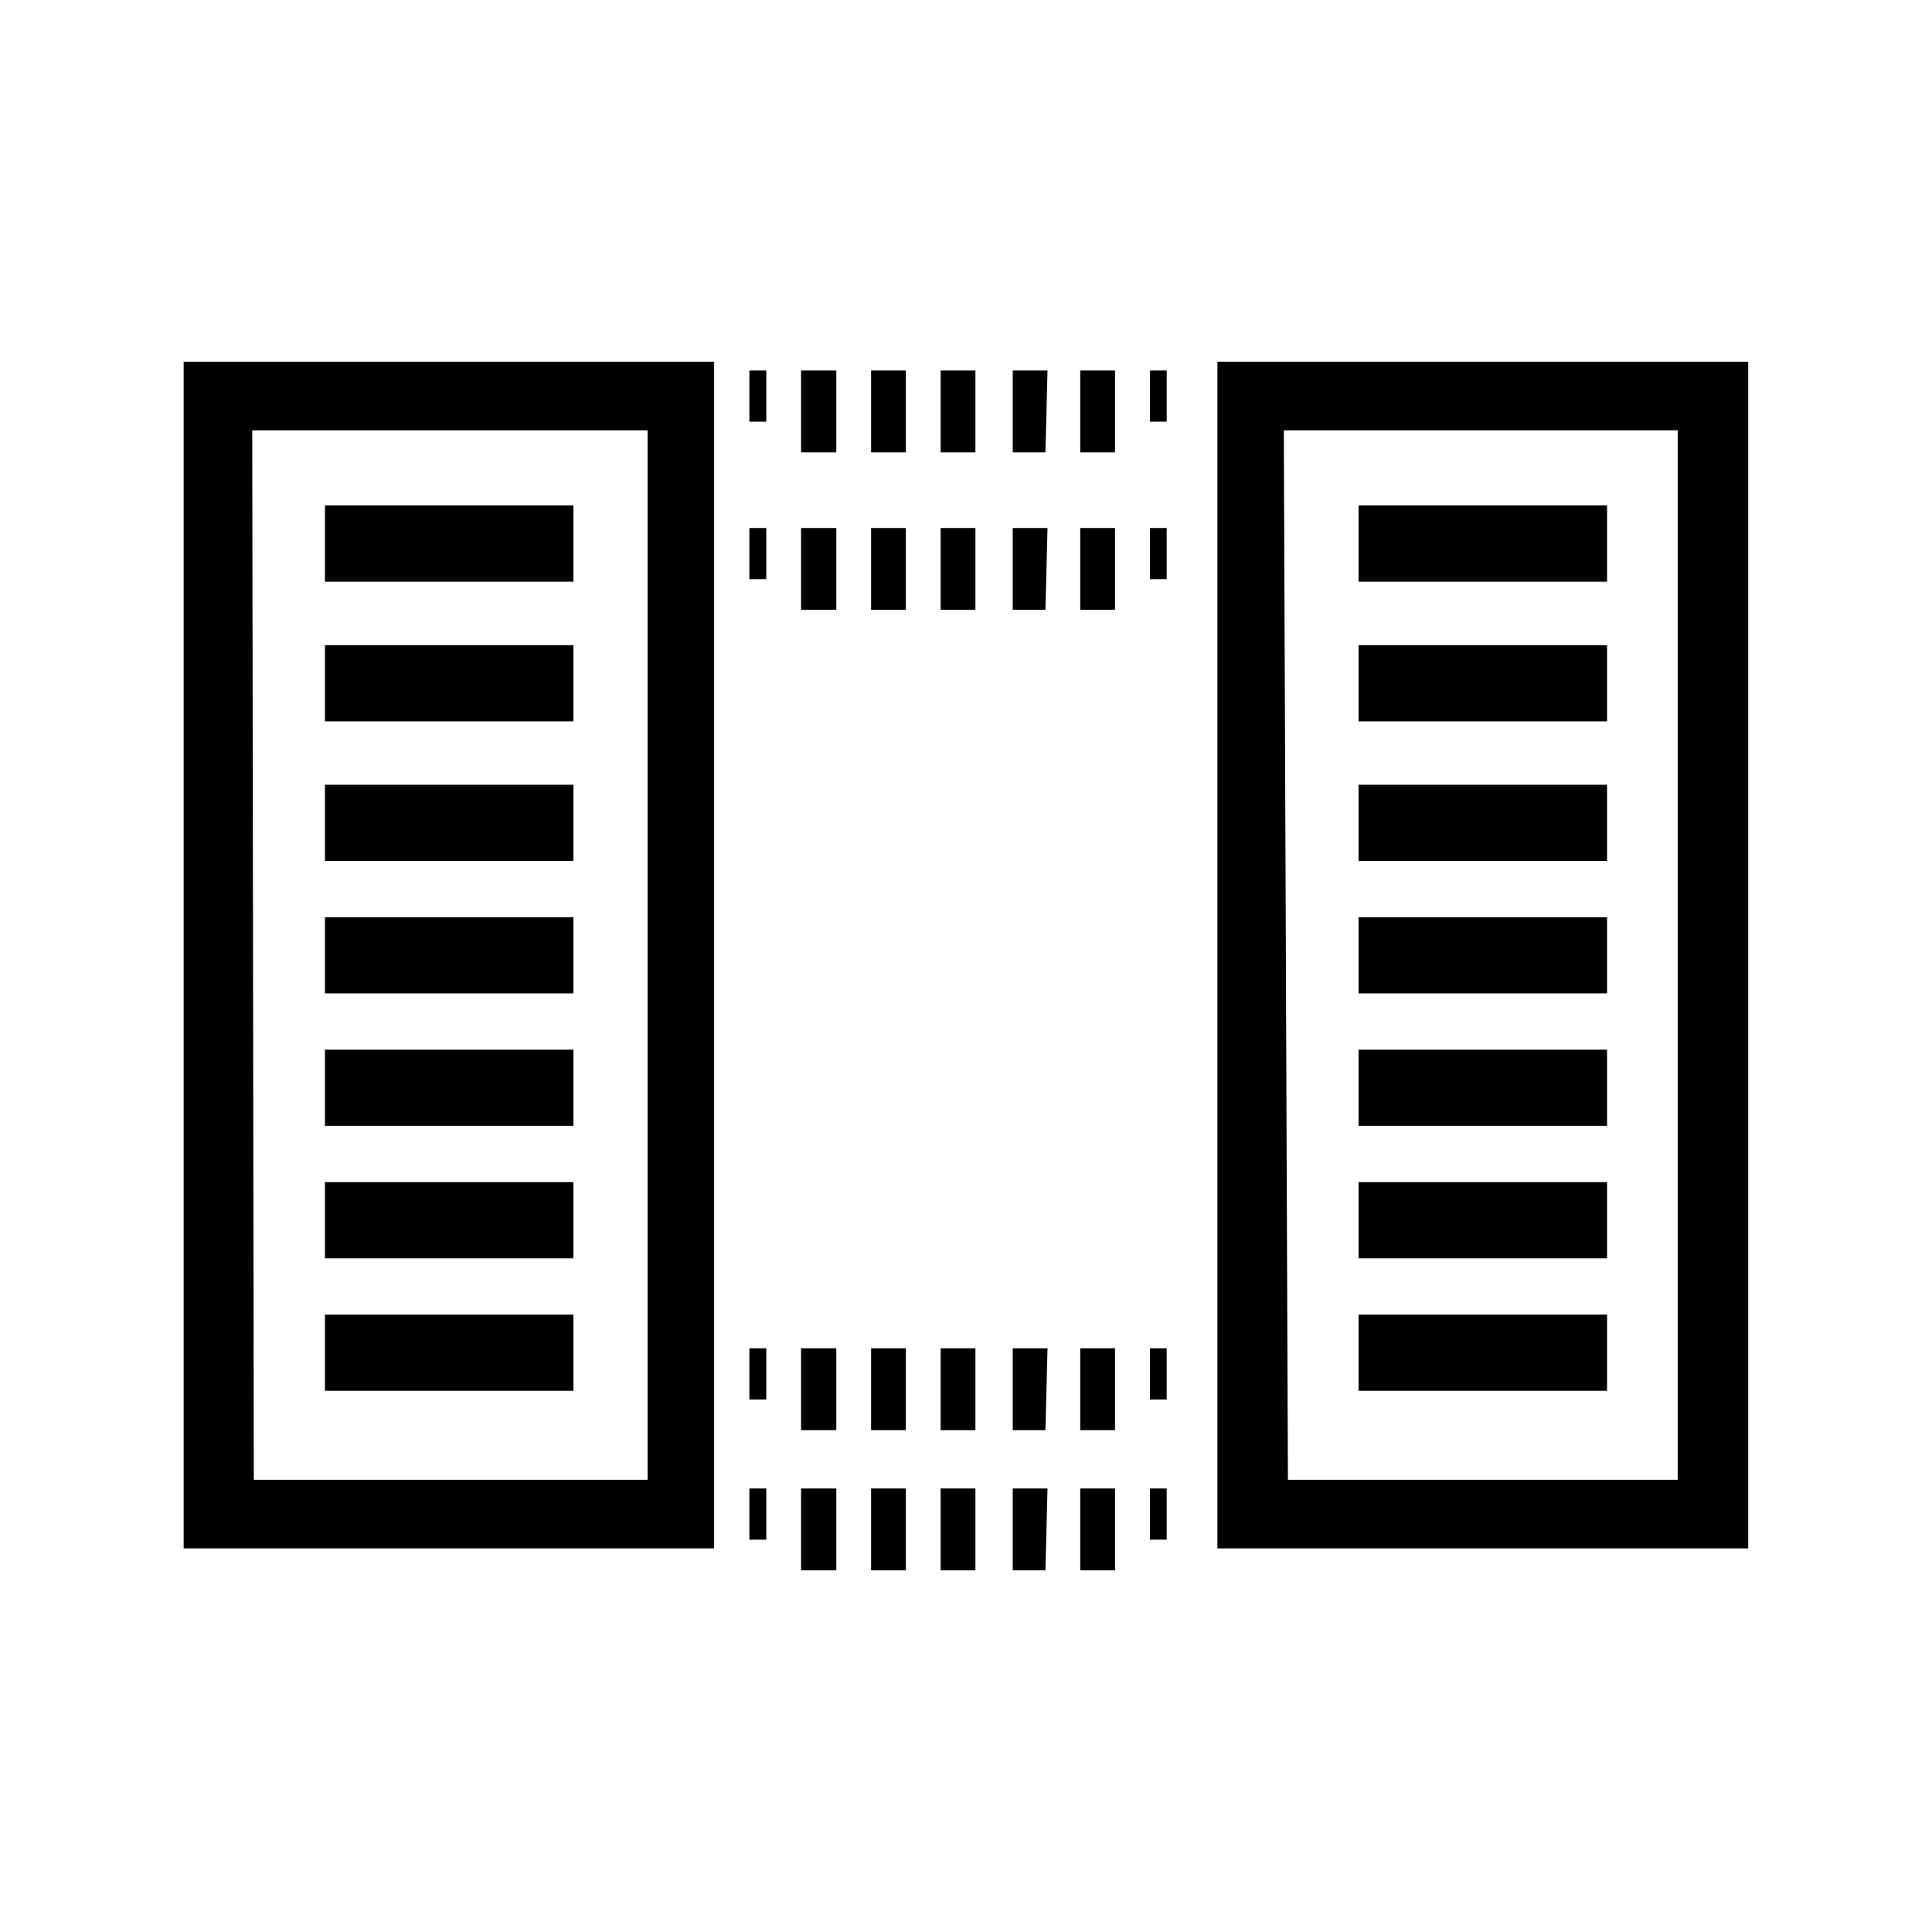 <svg width="16" height="16" viewBox="0 0 16 16" fill="none" xmlns="http://www.w3.org/2000/svg">
<path fill-rule="evenodd" clip-rule="evenodd" d="M5.914 12.823H1.521V2.996H5.914V12.823ZM2.102 12.255H5.363V3.564H2.089L2.102 12.255ZM4.749 6.499H2.691V7.13H4.749V6.499ZM2.691 7.596H4.749V8.227H2.691V7.596ZM4.749 8.693H2.691V9.324H4.749V8.693ZM2.691 9.79H4.749V10.421H2.691V9.79ZM4.749 10.887H2.691V11.518H4.749V10.887ZM10.082 12.823H14.478V2.996H10.082V12.823ZM13.894 12.255H10.666L10.632 3.564H13.894V12.255ZM13.309 6.499H11.251V7.13H13.309V6.499ZM2.691 5.343H4.749V5.974H2.691V5.343ZM13.309 5.343H11.251V5.974H13.309V5.343ZM2.691 4.186H4.749V4.817H2.691V4.186ZM13.309 4.186H11.251V4.817H13.309V4.186ZM11.251 7.596H13.309V8.227H11.251V7.596ZM13.309 8.693H11.251V9.324H13.309V8.693ZM11.251 9.79H13.309V10.421H11.251V9.79ZM13.309 10.887H11.251V11.518H13.309V10.887ZM6.206 3.068H6.346V3.492H6.206V3.068ZM6.926 3.746H6.634V3.068H6.926V3.746ZM7.214 3.746H7.502V3.068H7.214V3.746ZM8.078 3.746H7.79V3.068H8.078V3.746ZM8.387 3.746H8.658L8.675 3.068H8.387V3.746ZM8.946 3.746H9.234V3.068H8.946V3.746ZM9.523 3.068H9.662V3.492H9.523V3.068ZM6.346 4.373H6.206V4.796H6.346V4.373ZM6.634 5.05H6.926V4.373H6.634V5.05ZM7.502 5.05H7.214V4.373H7.502V5.05ZM7.79 5.05H8.078V4.373H7.79V5.05ZM8.658 5.05H8.387V4.373H8.675L8.658 5.05ZM9.234 5.05H8.946V4.373H9.234V5.05ZM9.662 4.373H9.523V4.796H9.662V4.373ZM6.206 12.327H6.346V12.751H6.206V12.327ZM6.926 13.005H6.634V12.327H6.926V13.005ZM7.214 13.005H7.502V12.327H7.214V13.005ZM8.078 13.005H7.79V12.327H8.078V13.005ZM8.387 13.005H8.658L8.675 12.327H8.387V13.005ZM8.946 13.005H9.234V12.327H8.946V13.005ZM9.523 12.327H9.662V12.751H9.523V12.327ZM6.346 11.166H6.206V11.59H6.346V11.166ZM6.634 11.844H6.926V11.166H6.634V11.844ZM7.502 11.844H7.214V11.166H7.502V11.844ZM7.79 11.844H8.078V11.166H7.79V11.844ZM8.658 11.844H8.387V11.166H8.675L8.658 11.844ZM9.234 11.844H8.946V11.166H9.234V11.844ZM9.662 11.166H9.523V11.59H9.662V11.166Z" fill="black"/>
</svg>
